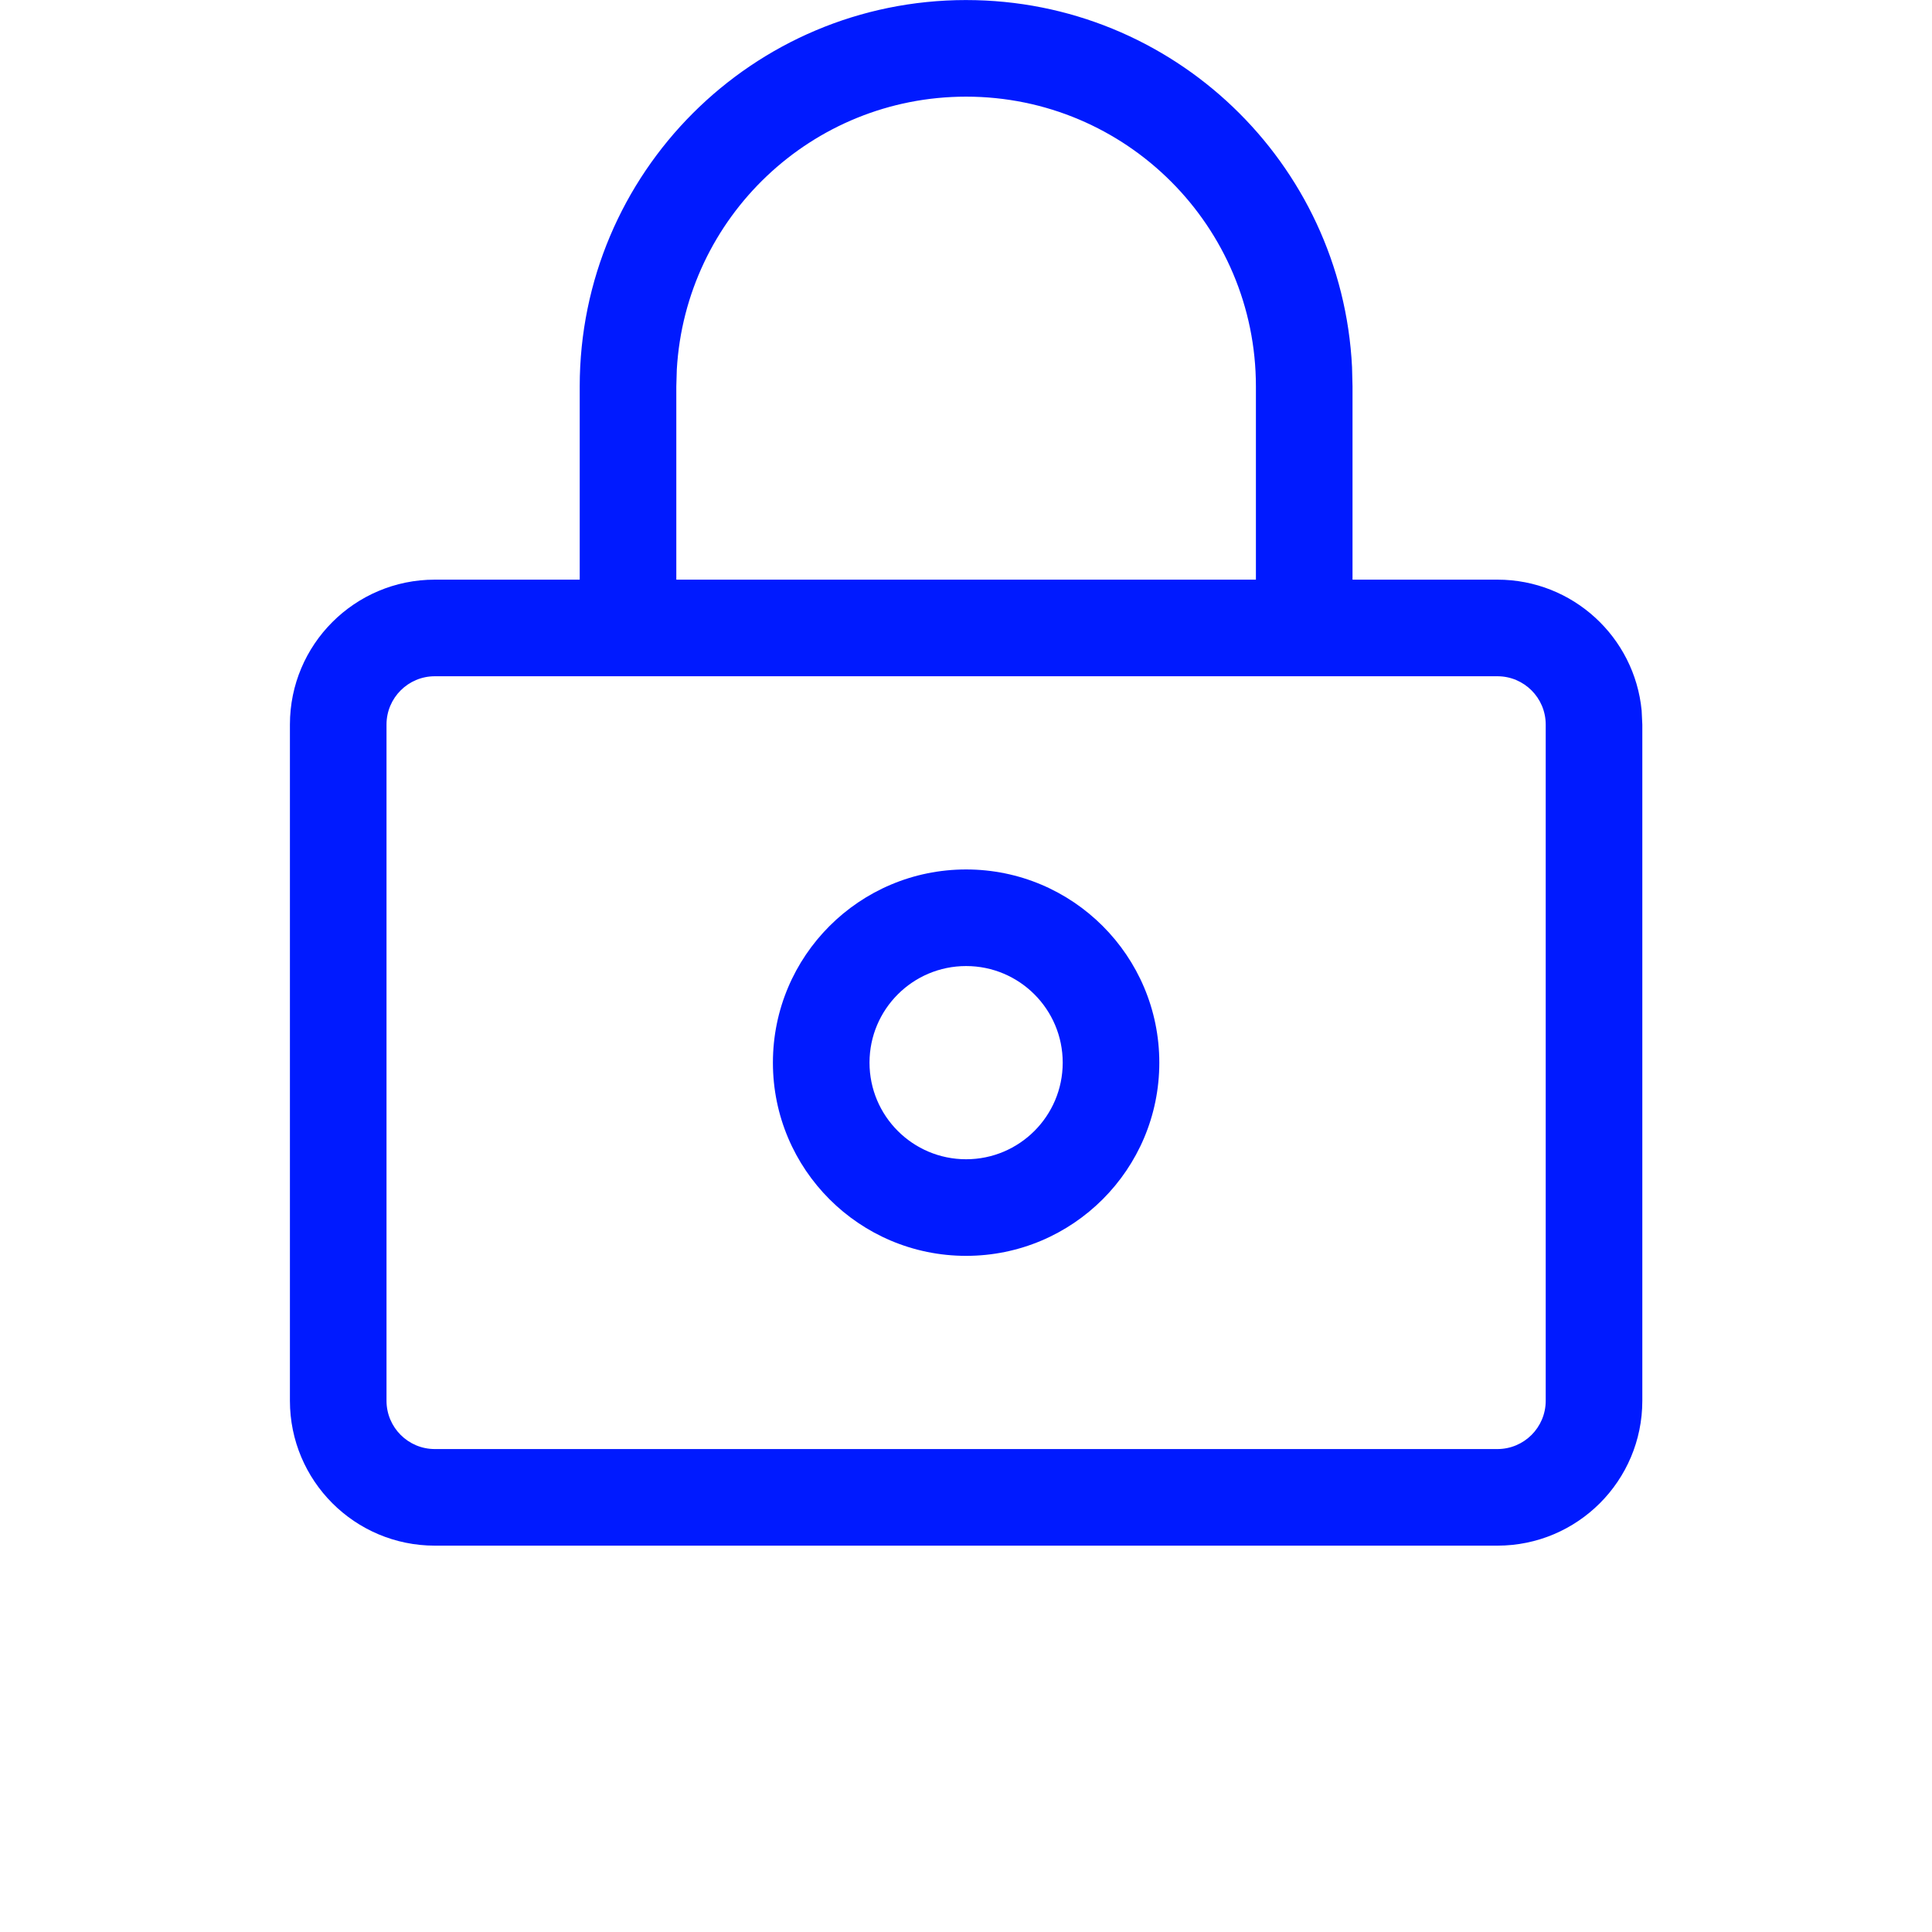 <?xml version="1.0" encoding="UTF-8"?>
<svg width="700pt" height="700pt" version="1.1" viewBox="0 0 700 700" xmlns="http://www.w3.org/2000/svg">
<style type="text/css">
   
    .fil0 {fill:#001aff}
   
  </style>
 <path class="fil0" d="m350.04 0.02c74.977 0 136.19 58.941 139.83 133.01l0.172 6.988v70h52.5c27.289 0 49.715 20.82 52.258 47.445l0.242 5.055v245c0 28.996-23.504 52.5-52.5 52.5h-385c-28.996 0-52.5-23.504-52.5-52.5v-245c0-28.996 23.504-52.5 52.5-52.5h52.5v-70c0-77.32 62.68-140 140-140zm192.5 245h-385c-9.664 0-17.5 7.836-17.5 17.5v245c0 9.664 7.836 17.5 17.5 17.5h385c9.664 0 17.5-7.836 17.5-17.5v-245c0-9.664-7.836-17.5-17.5-17.5zm-192.5 70c38.66 0 70 31.34 70 70 0 38.66-31.34 70-70 70s-70-31.34-70-70c0-38.66 31.34-70 70-70zm0 35c-19.328 0-35 15.672-35 35 0 19.332 15.672 35 35 35s35-15.668 35-35c0-19.328-15.672-35-35-35zm0-315c-55.918 0-101.63 43.715-104.82 98.832l-0.18 6.168v70h210v-70c0-57.988-47.012-105-105-105z"/>
</svg>
